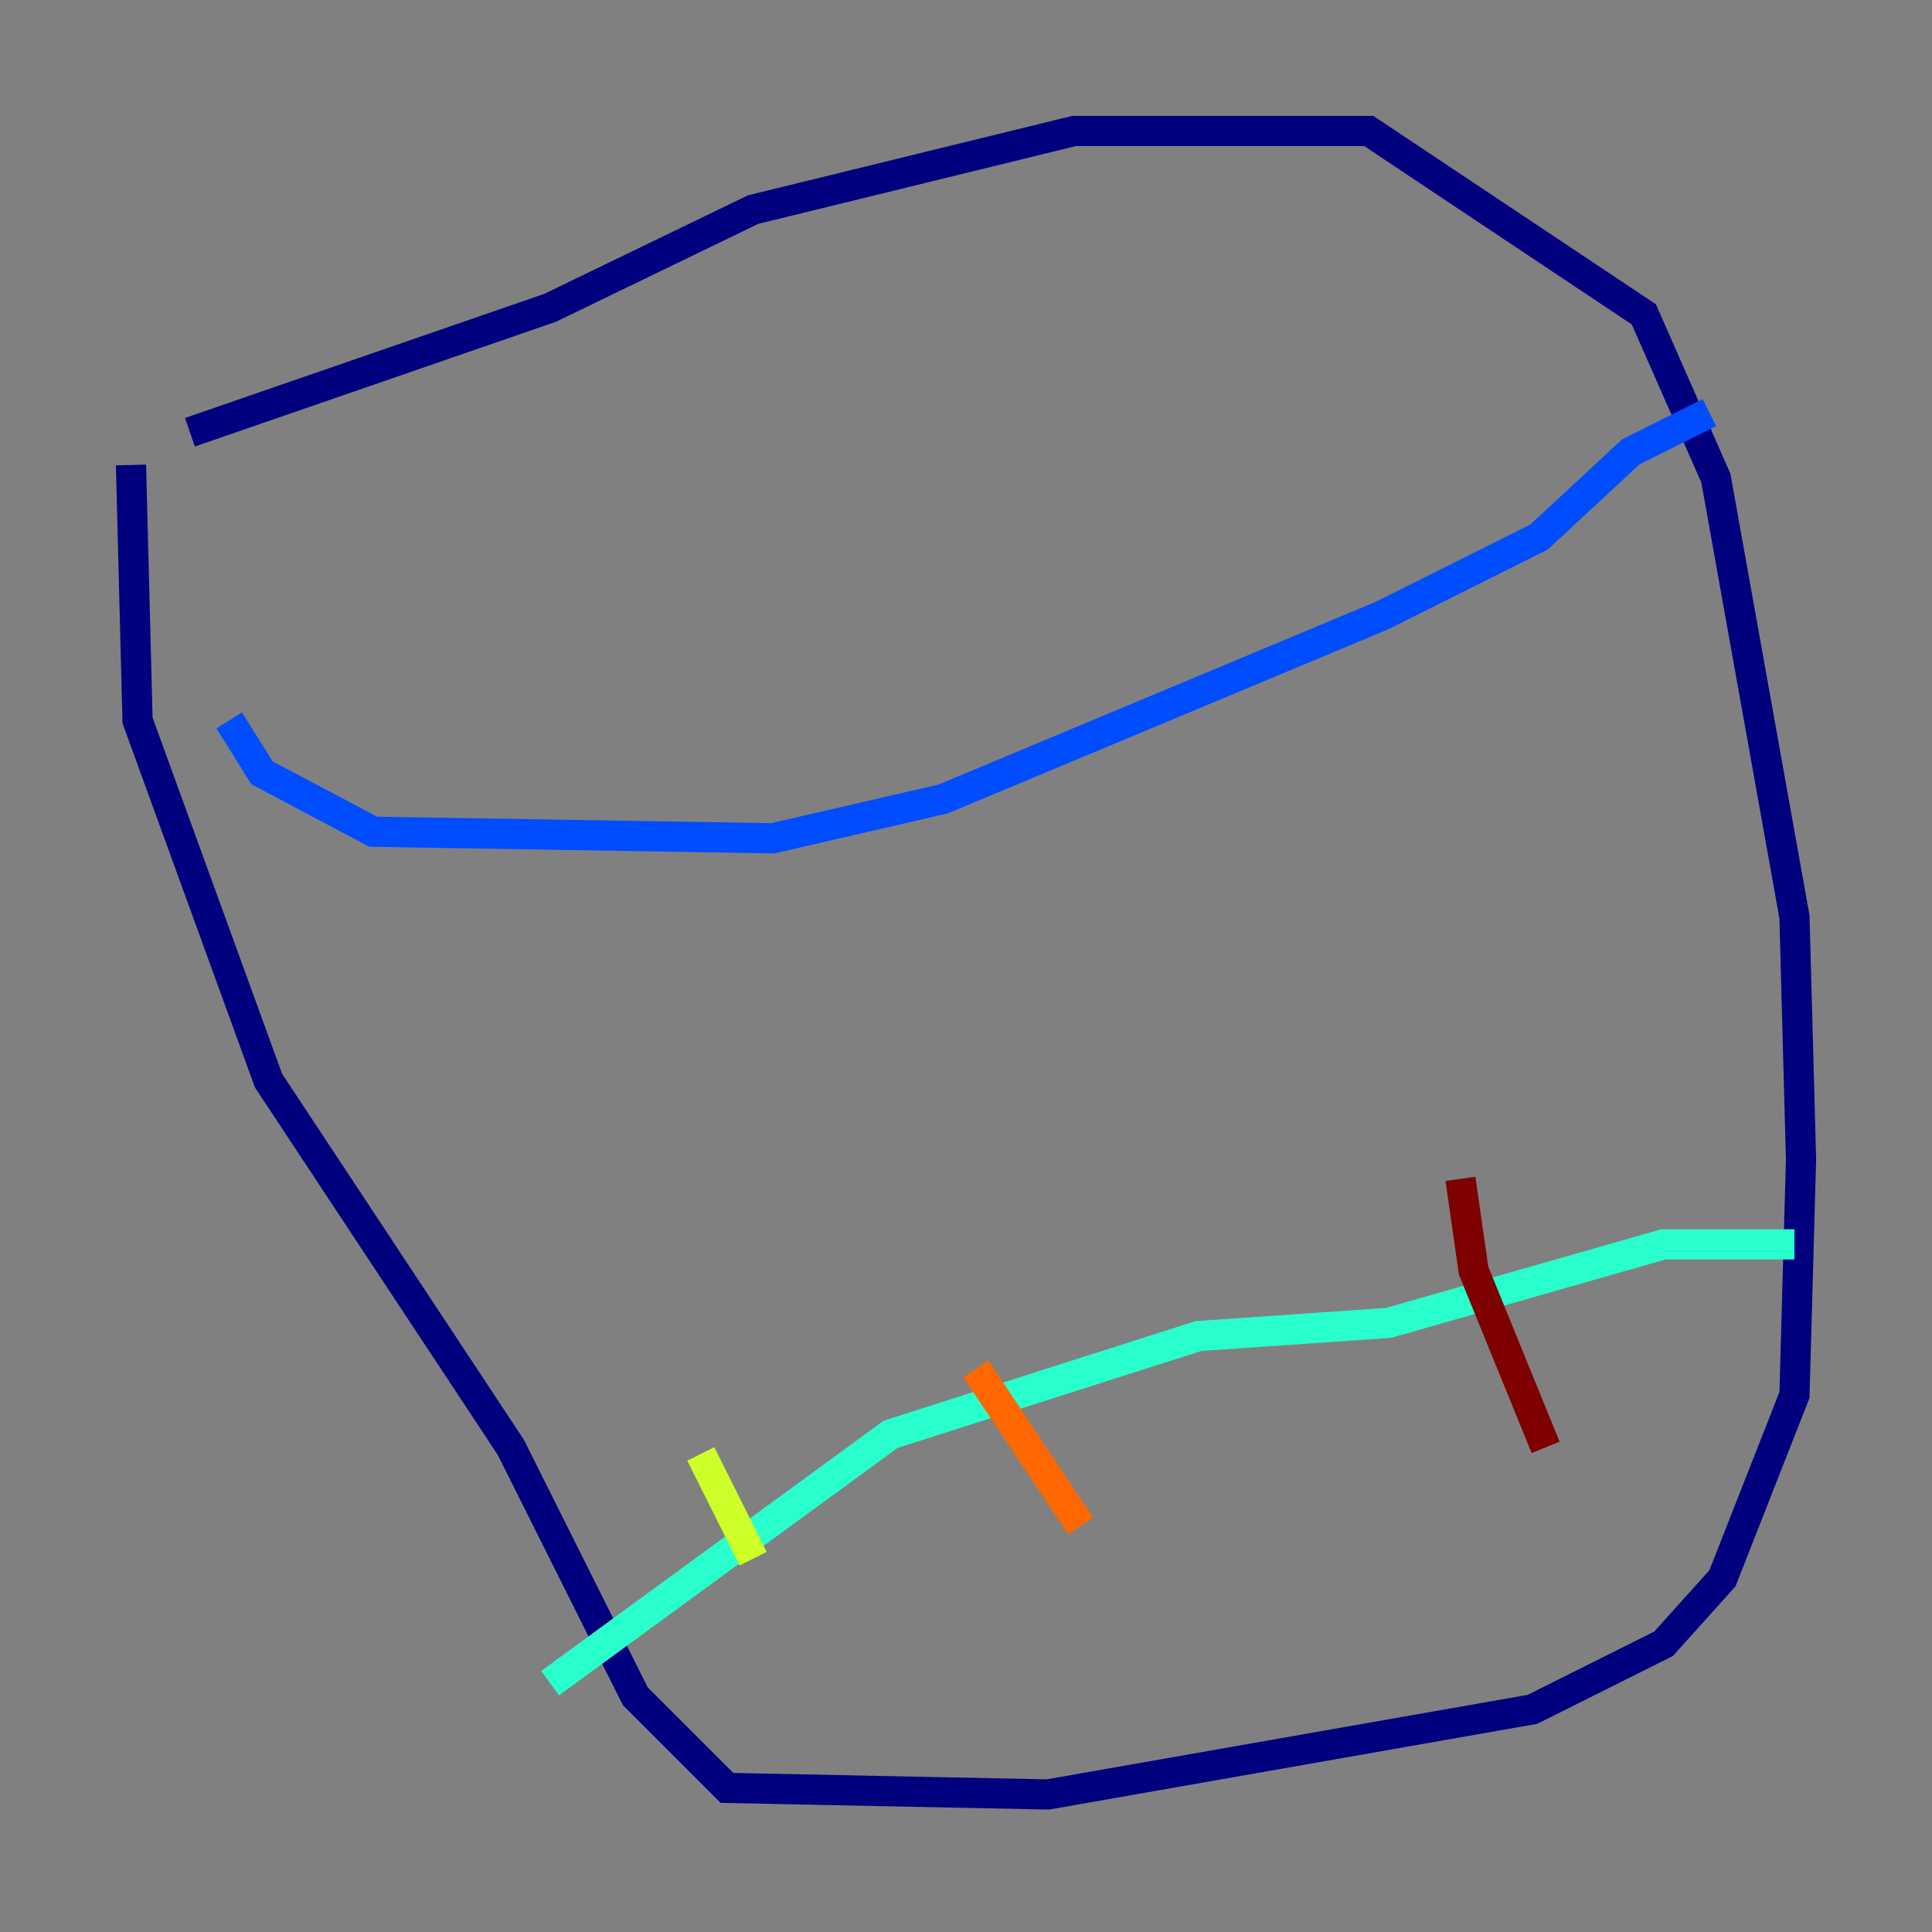 <?xml version="1.0" encoding="utf-8" ?>
<svg baseProfile="tiny" height="128" version="1.2" viewBox="0,0,128,128" width="128" xmlns="http://www.w3.org/2000/svg" xmlns:ev="http://www.w3.org/2001/xml-events" xmlns:xlink="http://www.w3.org/1999/xlink"><rect x="0" y="0" width="128" height="128" fill="#808080" stroke="none"/><defs /><polyline fill="none" points="12.583,28.637 36.447,20.393 49.898,13.885 71.159,8.678 90.685,8.678 108.909,20.827 113.681,31.675 118.888,60.746 119.322,76.8 118.888,92.42 114.115,104.57 110.21,108.909 101.532,113.248 69.424,118.888 48.163,118.454 42.088,112.38 33.844,95.891 17.79,71.593 9.112,47.729 8.678,30.807" stroke="#00007f" stroke-width="2" /><polyline fill="none" points="15.186,47.729 17.356,51.2 24.732,55.105 51.2,55.539 62.481,52.936 91.552,40.786 101.966,35.58 108.041,29.939 113.248,27.336" stroke="#004cff" stroke-width="2" /><polyline fill="none" points="118.888,82.441 110.21,82.441 91.986,87.647 79.403,88.515 59.01,95.024 36.447,111.512" stroke="#29ffcd" stroke-width="2" /><polyline fill="none" points="46.427,96.325 49.898,103.268" stroke="#cdff29" stroke-width="2" /><polyline fill="none" points="64.651,90.685 71.593,101.098" stroke="#ff6700" stroke-width="2" /><polyline fill="none" points="96.759,78.102 97.627,84.176 102.4,95.891" stroke="#7f0000" stroke-width="2" /></svg>